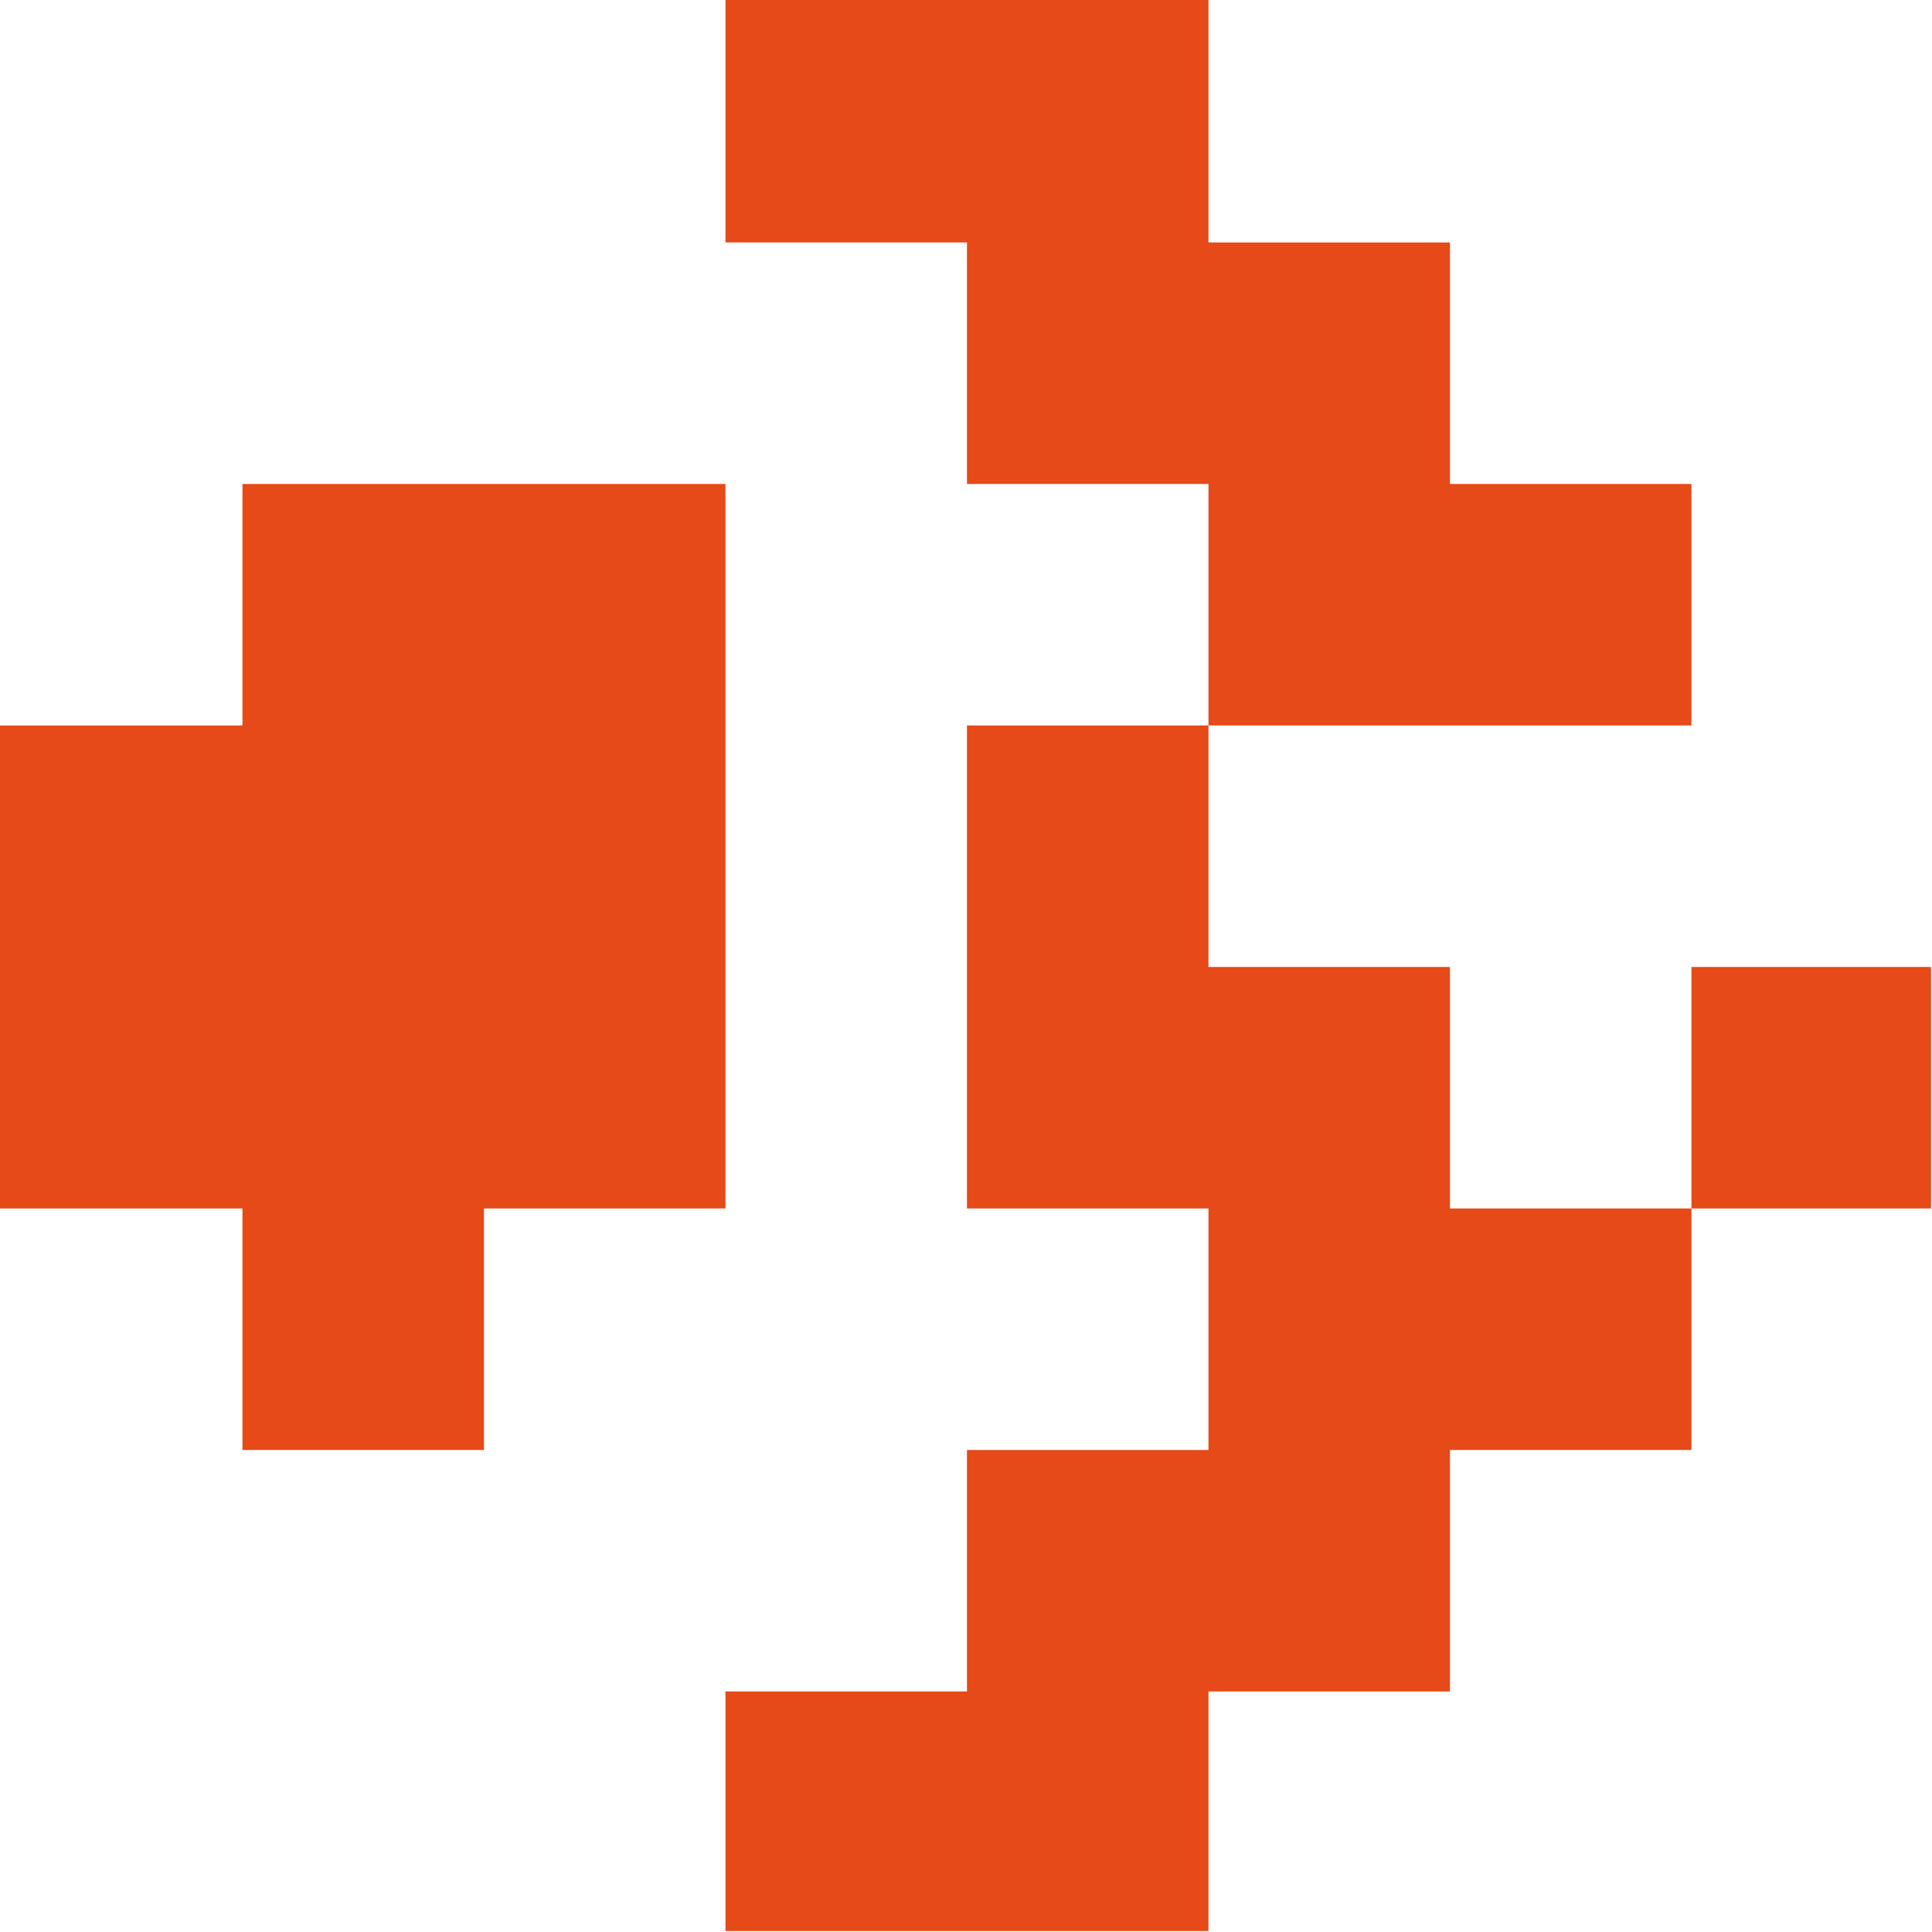 <?xml version="1.0" encoding="UTF-8"?>
<!DOCTYPE svg PUBLIC "-//W3C//DTD SVG 1.1//EN" "http://www.w3.org/Graphics/SVG/1.1/DTD/svg11.dtd">
<svg xmlns="http://www.w3.org/2000/svg" version="1.1" width="1000px" height="1000px" style="shape-rendering:geometricPrecision; text-rendering:geometricPrecision; image-rendering:optimizeQuality; fill-rule:evenodd; clip-rule:evenodd" xmlns:xlink="http://www.w3.org/1999/xlink">
<g><path style="opacity:1" fill="#e54a18" d="M 375.5,-0.5 C 458.833,-0.5 542.167,-0.5 625.5,-0.5C 625.5,41.5 625.5,83.5 625.5,125.5C 667.167,125.5 708.833,125.5 750.5,125.5C 750.5,167.167 750.5,208.833 750.5,250.5C 792.167,250.5 833.833,250.5 875.5,250.5C 875.5,292.167 875.5,333.833 875.5,375.5C 792.167,375.5 708.833,375.5 625.5,375.5C 625.5,333.833 625.5,292.167 625.5,250.5C 583.833,250.5 542.167,250.5 500.5,250.5C 500.5,208.833 500.5,167.167 500.5,125.5C 458.833,125.5 417.167,125.5 375.5,125.5C 375.5,83.5 375.5,41.5 375.5,-0.5 Z"/></g>
<g><path style="opacity:1" fill="#e54a18" d="M 250.5,750.5 C 208.833,750.5 167.167,750.5 125.5,750.5C 125.5,708.833 125.5,667.167 125.5,625.5C 83.5,625.5 41.5,625.5 -0.5,625.5C -0.5,542.167 -0.5,458.833 -0.5,375.5C 41.5,375.5 83.5,375.5 125.5,375.5C 125.5,333.833 125.5,292.167 125.5,250.5C 208.833,250.5 292.167,250.5 375.5,250.5C 375.5,375.5 375.5,500.5 375.5,625.5C 333.833,625.5 292.167,625.5 250.5,625.5C 250.5,667.167 250.5,708.833 250.5,750.5 Z"/></g>
<g><path style="opacity:1" fill="#e54a18" d="M 625.5,375.5 C 625.5,417.167 625.5,458.833 625.5,500.5C 667.167,500.5 708.833,500.5 750.5,500.5C 750.5,542.167 750.5,583.833 750.5,625.5C 792.167,625.5 833.833,625.5 875.5,625.5C 875.5,667.167 875.5,708.833 875.5,750.5C 833.833,750.5 792.167,750.5 750.5,750.5C 750.5,792.167 750.5,833.833 750.5,875.5C 708.833,875.5 667.167,875.5 625.5,875.5C 625.5,916.833 625.5,958.167 625.5,999.5C 542.167,999.5 458.833,999.5 375.5,999.5C 375.5,958.167 375.5,916.833 375.5,875.5C 417.167,875.5 458.833,875.5 500.5,875.5C 500.5,833.833 500.5,792.167 500.5,750.5C 542.167,750.5 583.833,750.5 625.5,750.5C 625.5,708.833 625.5,667.167 625.5,625.5C 583.833,625.5 542.167,625.5 500.5,625.5C 500.5,542.167 500.5,458.833 500.5,375.5C 542.167,375.5 583.833,375.5 625.5,375.5 Z"/></g>
<g><path style="opacity:1" fill="#e54a18" d="M 999.5,500.5 C 999.5,542.167 999.5,583.833 999.5,625.5C 958.167,625.5 916.833,625.5 875.5,625.5C 875.5,583.833 875.5,542.167 875.5,500.5C 916.833,500.5 958.167,500.5 999.5,500.5 Z"/></g>
<g><path style="opacity:1" fill="#e54a18" d="M 250.5,750.5 C 292.167,750.5 333.833,750.5 375.5,750.5C 375.5,792.167 375.5,833.833 375.5,875.5C 375.5,833.833 375.5,792.167 375.5,750.5C 333.833,750.5 292.167,750.5 250.5,750.5 Z"/></g>
</svg>
